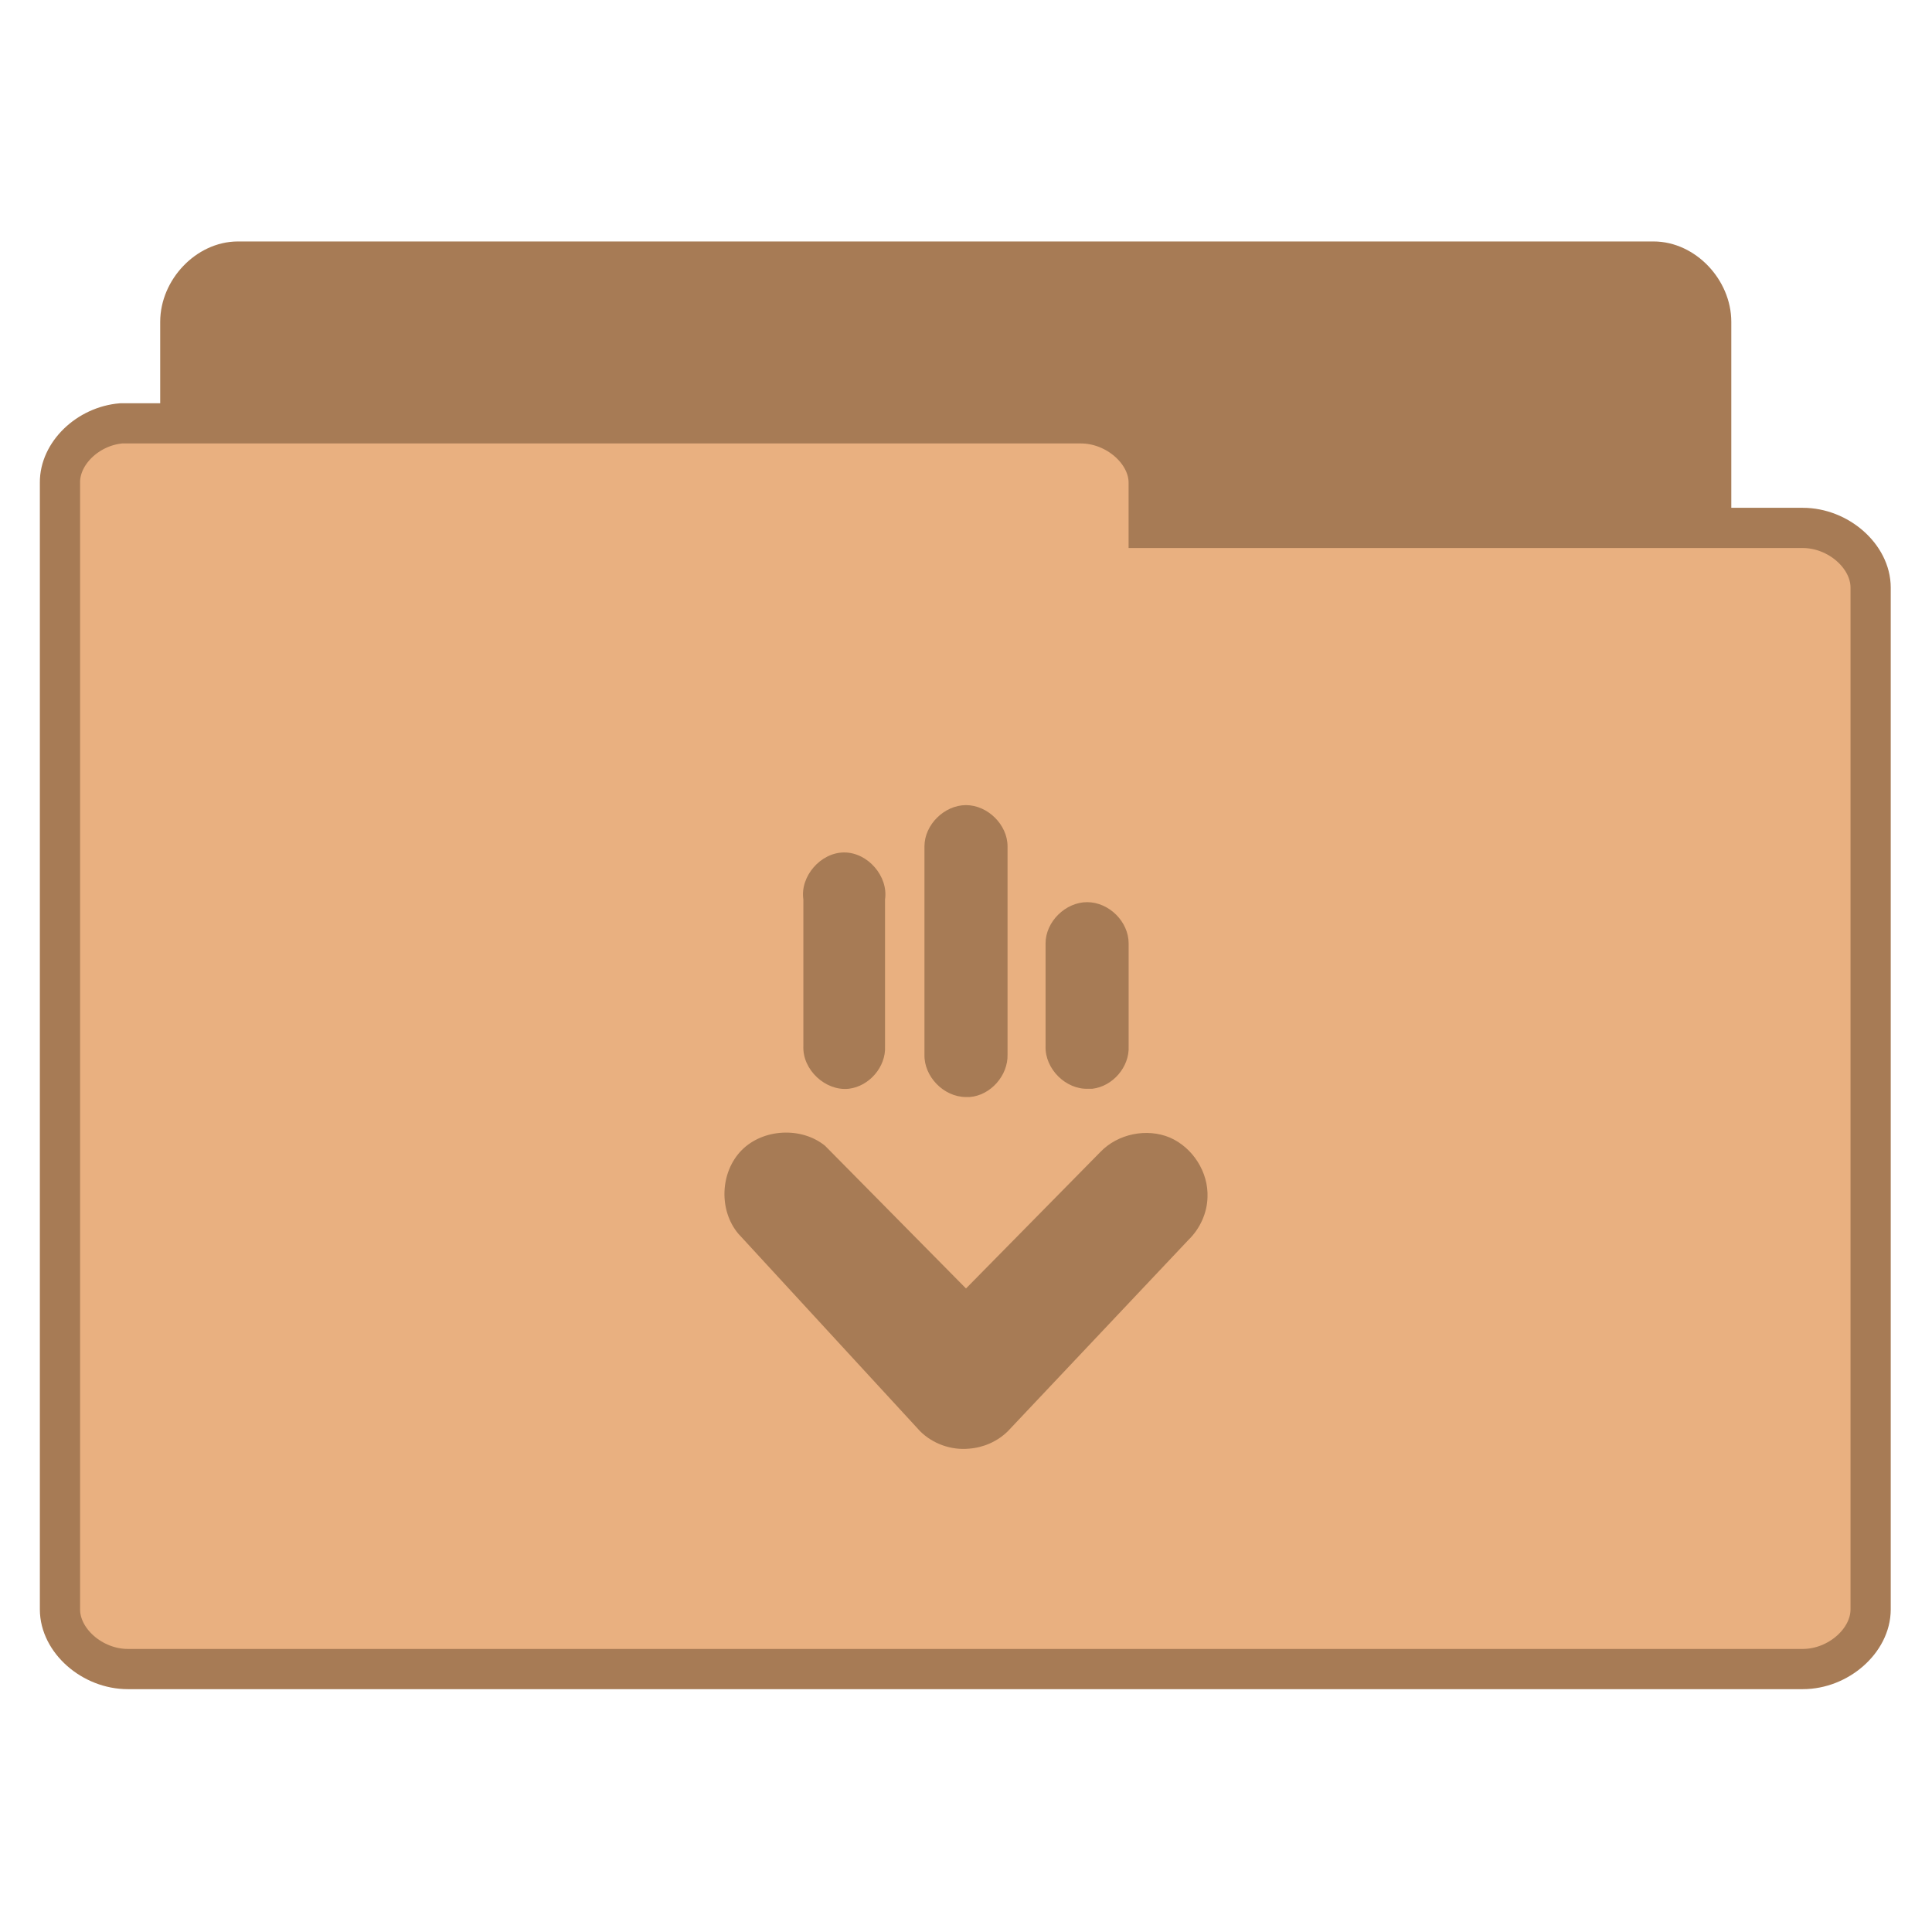 <svg width="22" xmlns="http://www.w3.org/2000/svg" height="22" viewBox="0 0 22 22" xmlns:xlink="http://www.w3.org/1999/xlink">
<g style="stroke:#a77b55">
<path style="fill:#a77b55" d="M 5.77 37.762 C 5.071 37.693 4.483 37.003 4.483 36.27 L 4.483 7.975 C 4.483 7.191 5.165 6.475 5.915 6.475 L 41.114 6.475 C 41.864 6.475 42.545 7.191 42.545 7.975 L 42.545 33.645 C 42.545 34.429 41.864 35.137 41.114 35.137 L 27.366 35.137 L 27.366 36.27 C 27.366 37.054 26.685 37.762 25.943 37.762 L 5.915 37.762 C 5.864 37.77 5.821 37.77 5.77 37.762 Z " transform="matrix(.458 0 0 .458 0 .013)"/>
<path style="fill:#e9b080" d="M 3.017 10.497 C 2.182 10.566 1.483 11.247 1.491 11.972 L 1.491 39.986 C 1.491 40.762 2.293 41.469 3.179 41.469 L 44.821 41.469 C 45.707 41.469 46.509 40.762 46.509 39.986 L 46.509 14.58 C 46.509 13.804 45.707 13.097 44.821 13.097 L 28.56 13.097 L 28.56 11.972 C 28.56 11.205 27.759 10.497 26.872 10.497 L 3.179 10.497 C 3.119 10.497 3.068 10.497 3.017 10.497 Z " transform="matrix(.458 0 0 .458 0 .013)"/>
</g>
<path style="fill:#a77b55" d="M 11.035 16.496 C 11.199 16.484 11.359 16.414 11.477 16.297 L 13.535 14.117 C 13.664 13.992 13.746 13.812 13.75 13.633 C 13.762 13.348 13.582 13.066 13.32 12.953 C 13.059 12.844 12.73 12.91 12.531 13.117 L 11 14.672 L 9.395 13.047 C 9.125 12.828 8.688 12.852 8.445 13.098 C 8.199 13.348 8.184 13.781 8.406 14.047 L 10.477 16.297 C 10.621 16.441 10.832 16.516 11.035 16.496 Z M 12.438 12.398 C 12.672 12.371 12.863 12.148 12.852 11.914 L 12.852 10.742 C 12.852 10.496 12.629 10.273 12.379 10.273 C 12.133 10.273 11.906 10.496 11.906 10.742 L 11.906 11.914 C 11.898 12.172 12.137 12.41 12.395 12.398 C 12.41 12.398 12.422 12.398 12.438 12.398 Z M 11.043 12.492 C 11.281 12.473 11.48 12.246 11.473 12.008 L 11.473 9.637 C 11.473 9.391 11.246 9.168 11 9.168 C 10.754 9.168 10.527 9.391 10.527 9.637 L 10.527 12.008 C 10.52 12.258 10.746 12.492 11 12.492 C 11.016 12.492 11.027 12.492 11.043 12.492 Z M 9.664 12.398 C 9.898 12.371 10.09 12.148 10.078 11.914 L 10.078 10.242 C 10.117 9.98 9.883 9.707 9.613 9.707 C 9.344 9.707 9.109 9.98 9.148 10.242 L 9.148 11.914 C 9.137 12.18 9.398 12.426 9.664 12.398 Z "/>
</svg>
